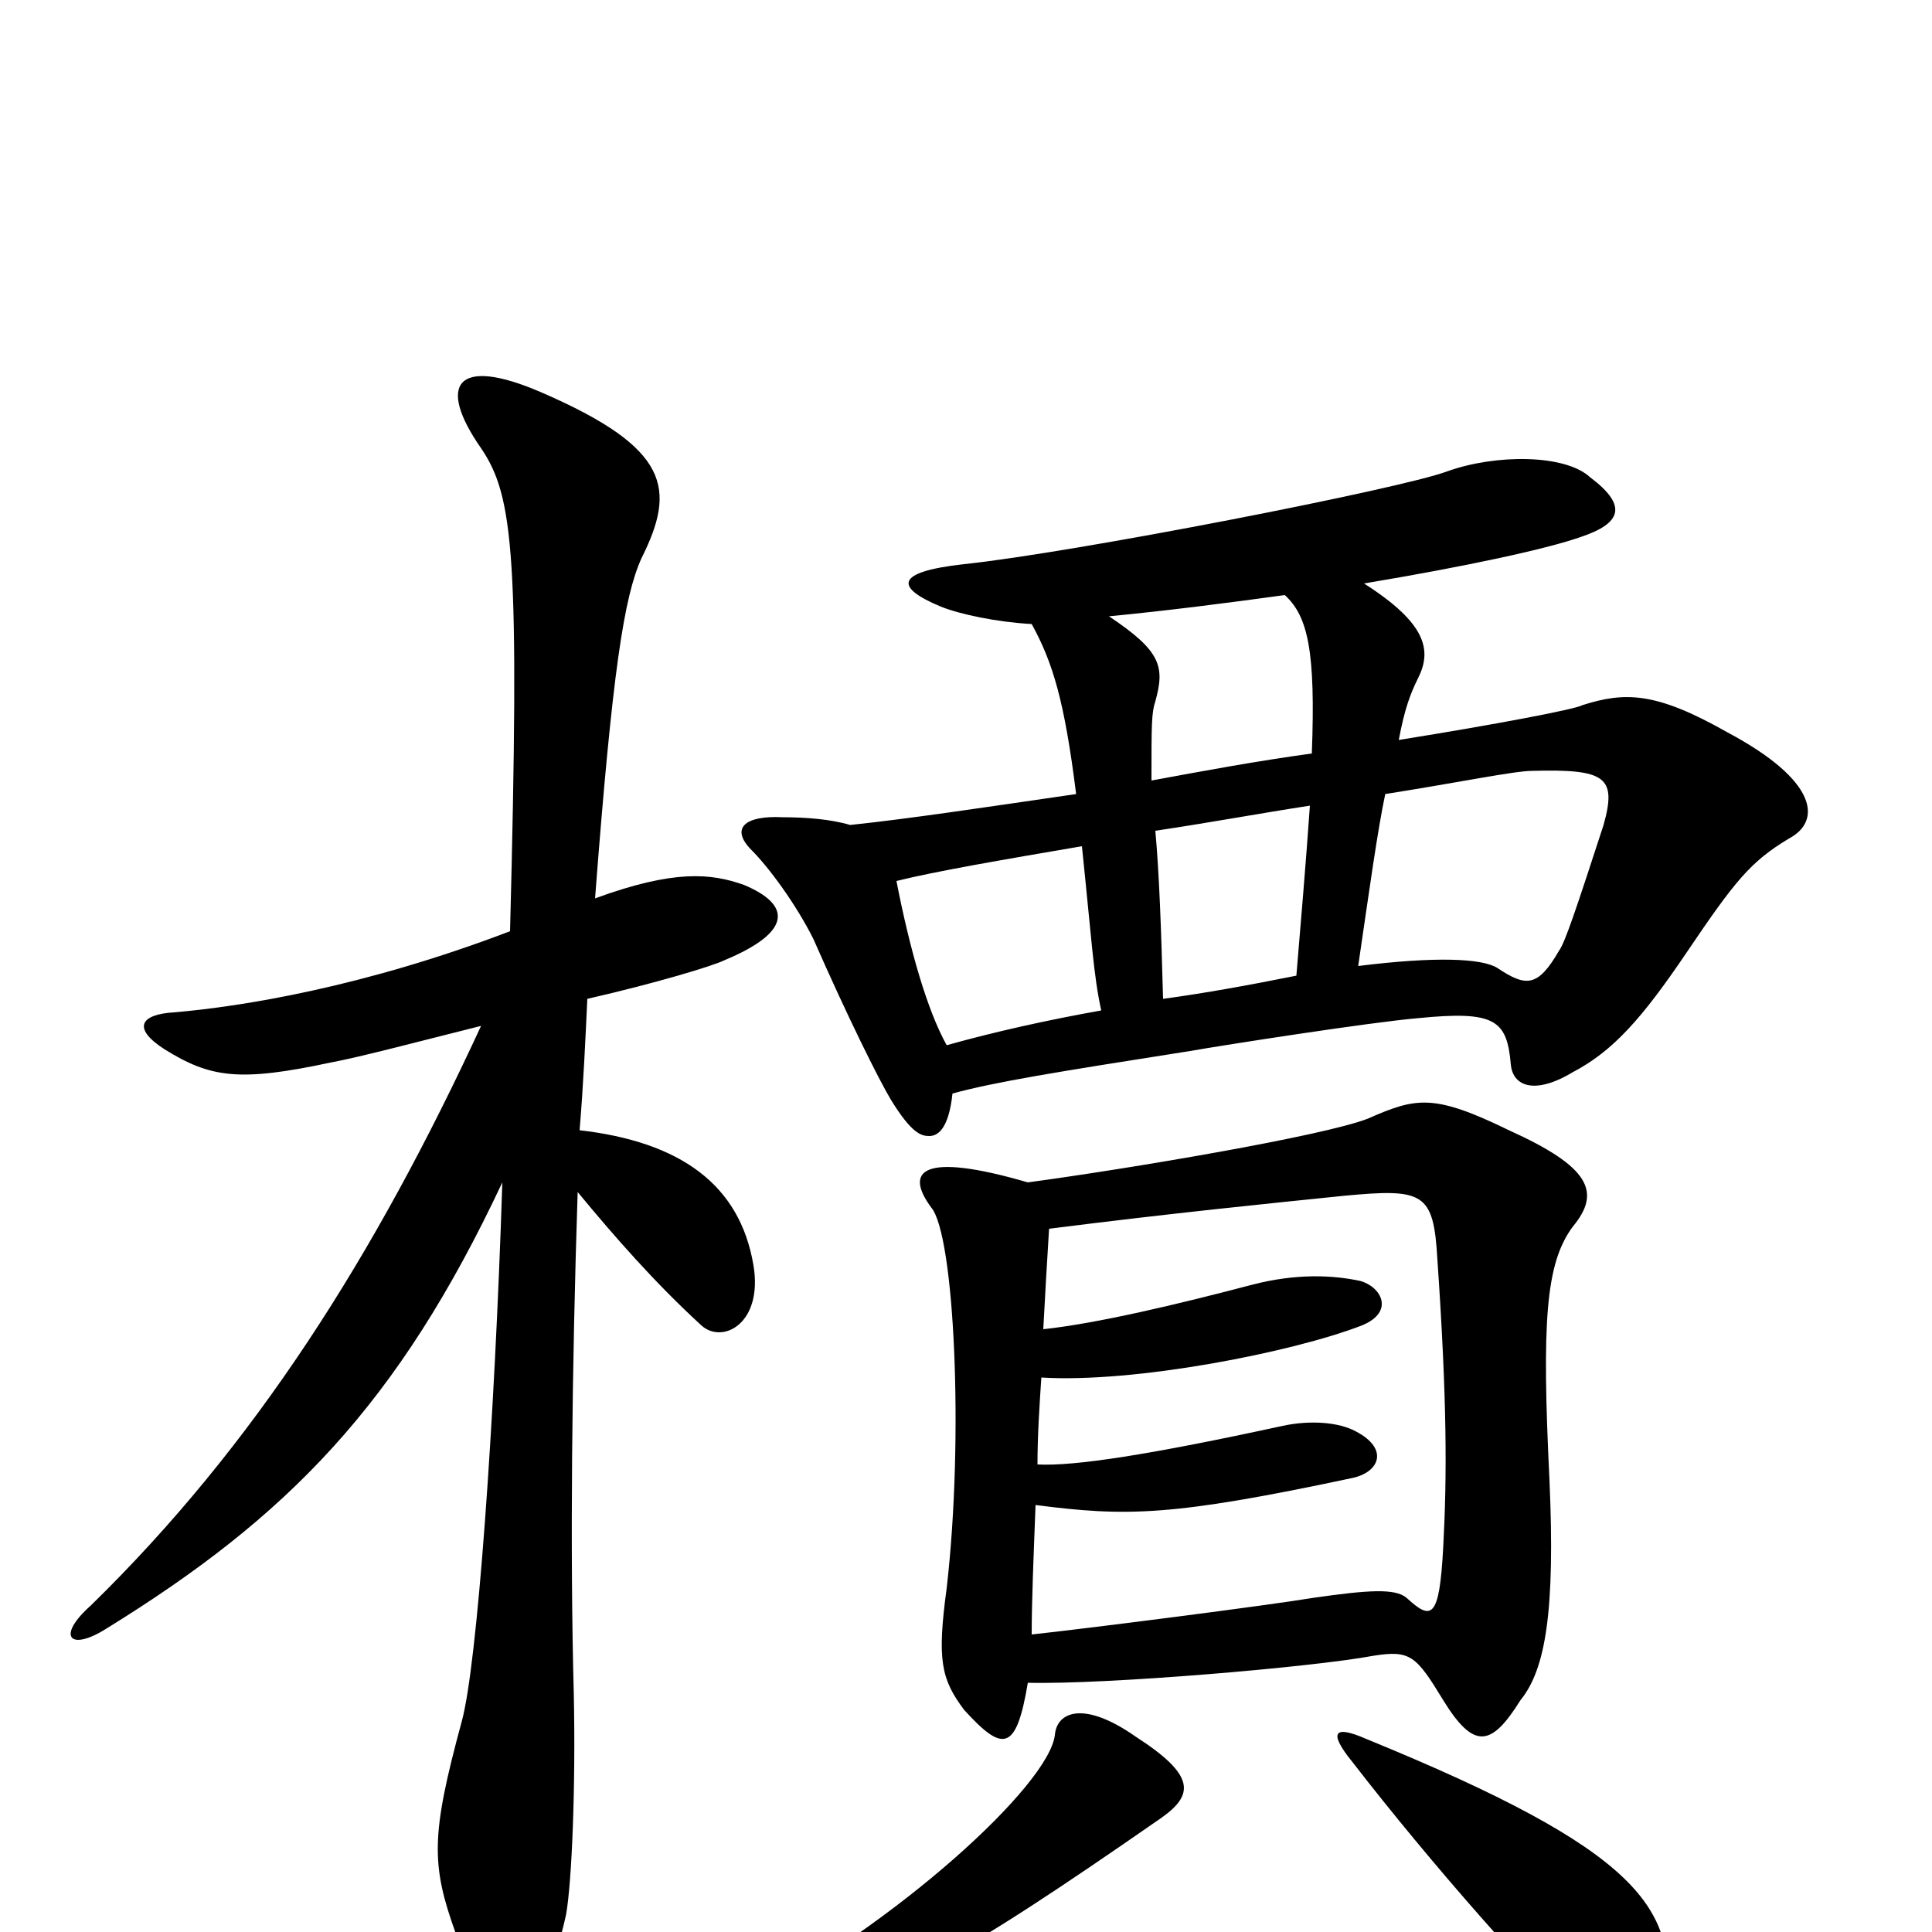 <svg xmlns="http://www.w3.org/2000/svg" viewBox="0 -1000 1000 1000">
	<path fill="#000000" d="M249 -469C194 -350 132 -252 47 -169C29 -153 36 -145 55 -157C149 -215 206 -273 260 -388C256 -263 247 -138 239 -109C223 -50 223 -35 236 1C257 56 280 50 293 -9C296 -26 298 -75 297 -123C295 -197 296 -292 299 -383C318 -360 339 -336 363 -314C374 -304 395 -315 390 -345C383 -387 352 -409 300 -415C302 -439 303 -462 304 -483C339 -491 369 -500 375 -503C411 -518 409 -532 385 -542C368 -548 349 -550 308 -535C317 -653 323 -691 332 -711C350 -747 347 -768 280 -797C236 -816 226 -801 249 -768C266 -743 269 -712 264 -518C188 -489 125 -479 90 -476C73 -475 68 -468 85 -457C109 -442 124 -440 171 -450C187 -453 217 -461 249 -469ZM862 38C869 -12 849 -42 707 -100C691 -107 687 -104 700 -88C741 -35 794 25 824 53C843 71 856 69 862 38ZM601 -59C618 -71 619 -81 588 -101C561 -120 547 -114 546 -102C543 -76 464 -4 385 37C367 46 370 61 387 56C463 32 493 16 601 -59ZM532 -129C572 -128 679 -137 711 -143C730 -146 733 -143 747 -120C763 -94 772 -96 787 -120C800 -136 805 -166 802 -234C798 -316 800 -346 814 -365C829 -383 823 -396 781 -415C742 -434 733 -432 708 -421C685 -412 584 -395 532 -388C477 -404 468 -394 482 -375C494 -361 499 -256 490 -178C485 -141 487 -131 499 -115C519 -93 526 -93 532 -129ZM537 -242C537 -257 538 -272 539 -287C587 -284 669 -300 705 -314C722 -321 715 -334 704 -337C690 -340 671 -341 648 -335C610 -325 568 -315 540 -312C541 -331 542 -348 543 -364C606 -372 656 -377 695 -381C737 -385 742 -383 744 -348C749 -275 749 -236 747 -199C745 -162 741 -161 728 -173C722 -178 708 -177 680 -173C656 -169 562 -157 534 -154C534 -171 535 -195 536 -221C583 -215 606 -215 700 -235C714 -238 719 -250 702 -259C693 -264 678 -265 664 -262C595 -247 556 -241 537 -242ZM717 -589C755 -595 784 -601 793 -601C831 -602 837 -598 830 -573C816 -530 810 -512 807 -508C796 -489 790 -489 775 -499C767 -504 743 -505 703 -500C709 -541 713 -570 717 -589ZM570 -477C542 -472 515 -466 490 -459C480 -477 471 -508 464 -544C484 -549 519 -555 560 -562C565 -514 566 -495 570 -477ZM598 -570C625 -574 652 -579 678 -583C676 -554 673 -519 671 -495C646 -490 624 -486 602 -483C601 -520 600 -548 598 -570ZM534 -677C545 -657 551 -637 557 -589C509 -582 469 -576 440 -573C430 -576 417 -577 405 -577C385 -578 378 -571 389 -560C398 -551 412 -532 421 -514C439 -473 455 -441 461 -431C472 -413 477 -412 481 -412C485 -412 491 -415 493 -434C515 -440 546 -445 616 -456C633 -459 710 -471 734 -473C774 -477 780 -472 782 -449C783 -438 794 -433 814 -445C835 -456 850 -473 873 -507C898 -544 906 -554 926 -566C943 -575 941 -596 894 -621C857 -642 841 -642 819 -635C816 -633 774 -625 724 -617C727 -633 730 -641 734 -649C741 -663 739 -677 706 -698C760 -707 801 -716 818 -722C839 -729 843 -738 823 -753C810 -765 774 -765 749 -756C725 -747 556 -714 499 -708C463 -704 463 -696 487 -686C497 -682 516 -678 534 -677ZM665 -692C677 -681 681 -663 679 -610C650 -606 623 -601 596 -596C596 -625 596 -631 598 -637C603 -655 601 -663 574 -681C605 -684 636 -688 665 -692Z"/>
</svg>
